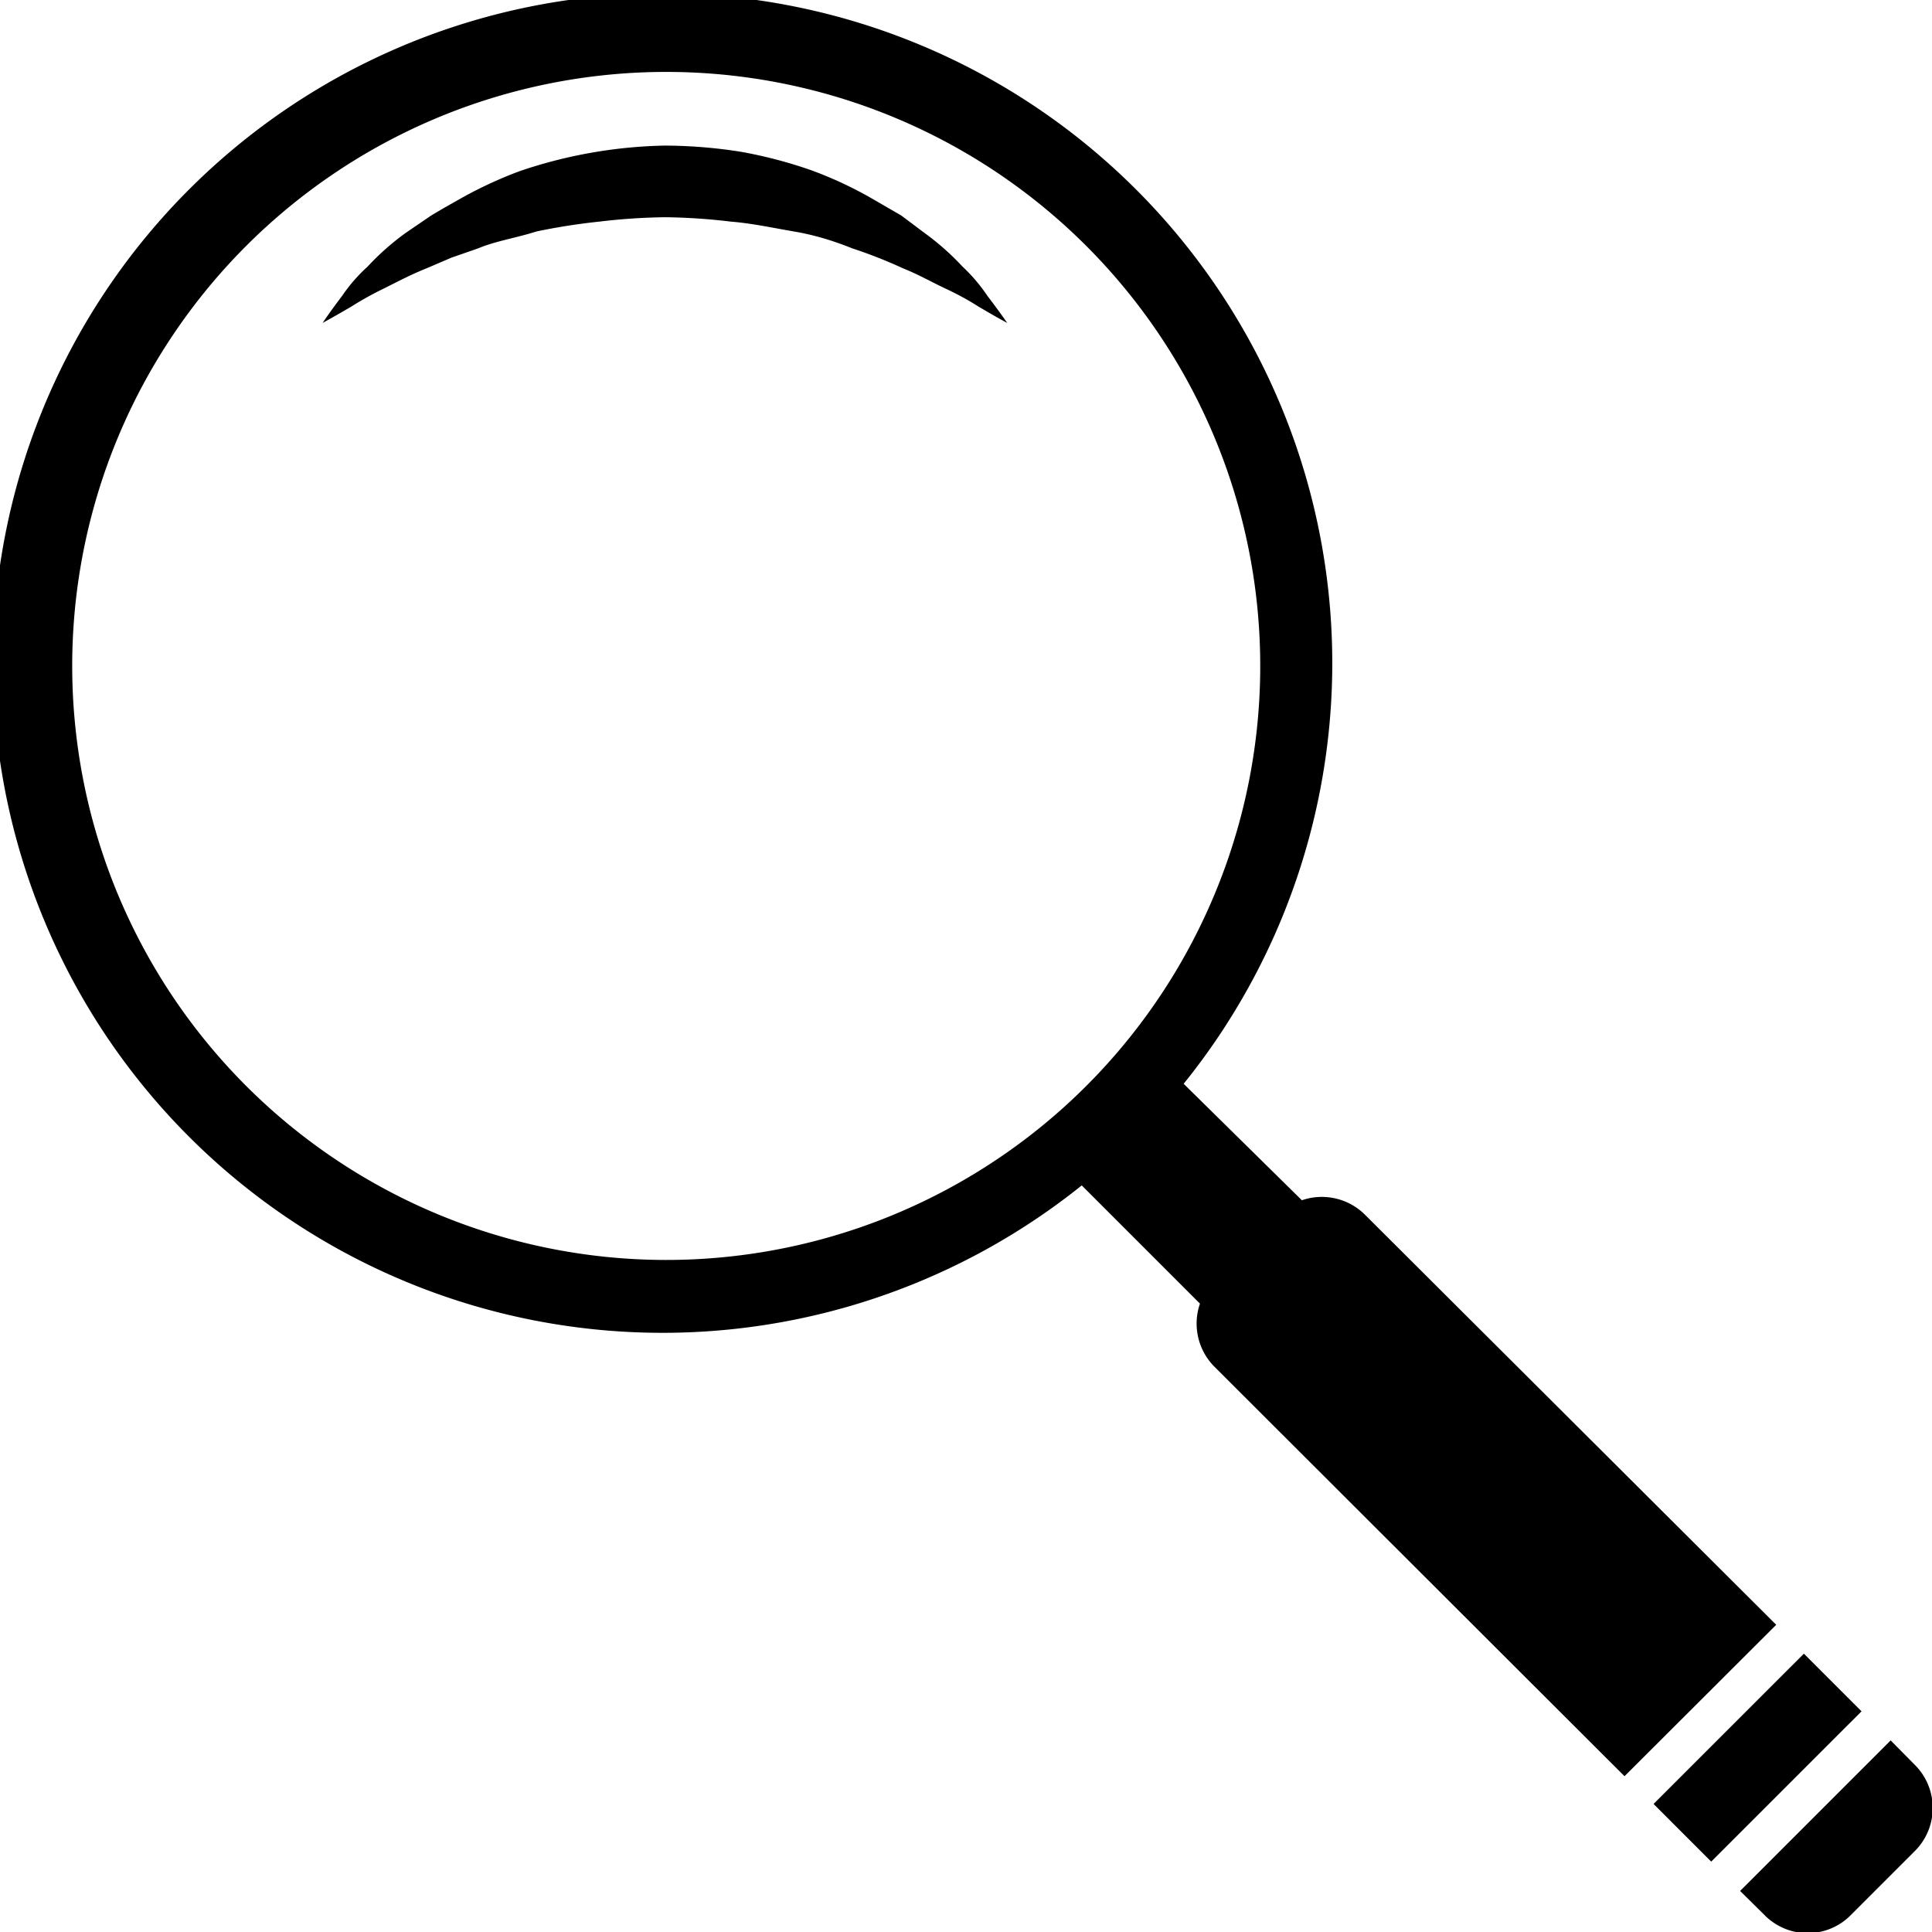 <svg xmlns="http://www.w3.org/2000/svg" viewBox="0 0 66.35 66.36"><path d="M33.05,9.15A8.93,8.93,0,0,0,31.75,8l-.8-.6L30,6.85a13.48,13.48,0,0,0-2.13-1,15.58,15.58,0,0,0-2.44-.64A17.09,17.09,0,0,0,22.84,5a16.38,16.38,0,0,0-5,.88,14.36,14.36,0,0,0-2.13,1c-.32.18-.64.36-.93.54L13.93,8a8.93,8.93,0,0,0-1.31,1.16,5.6,5.6,0,0,0-.87,1c-.44.58-.67.93-.67.93s.37-.2,1-.57A11.27,11.27,0,0,1,13.2,9.9c.44-.22.91-.47,1.46-.69l.84-.36.92-.32c.62-.26,1.32-.36,2-.58a21.36,21.36,0,0,1,2.17-.34,21.07,21.07,0,0,1,2.25-.15,20.73,20.73,0,0,1,2.25.15c.75.06,1.47.22,2.18.34s1.38.33,2,.58A16.18,16.18,0,0,1,31,9.21c.55.22,1,.48,1.47.7s.82.42,1.12.61c.62.37,1,.57,1,.57s-.23-.34-.68-.93A5.85,5.85,0,0,0,33.05,9.15Z"/><path d="M46.87,41.71a2.1,2.1,0,0,0-2.16-.49l-4.06-4a23,23,0,1,0-3.5,3.49l4.06,4.06a2.1,2.1,0,0,0,.49,2.16L55.79,61,61,55.8ZM8.43,37.27a20.4,20.4,0,1,1,14.41,6A20.41,20.41,0,0,1,8.43,37.27Z"/><rect x="56.71" y="58.97" width="7.3" height="2.8" transform="translate(-25.01 60.34) rotate(-44.99)"/><path d="M65.74,60.59l-.81-.82-5.17,5.17.82.81a2.08,2.08,0,0,0,3,0l2.21-2.21A2.09,2.09,0,0,0,65.74,60.59Z"/></svg>
